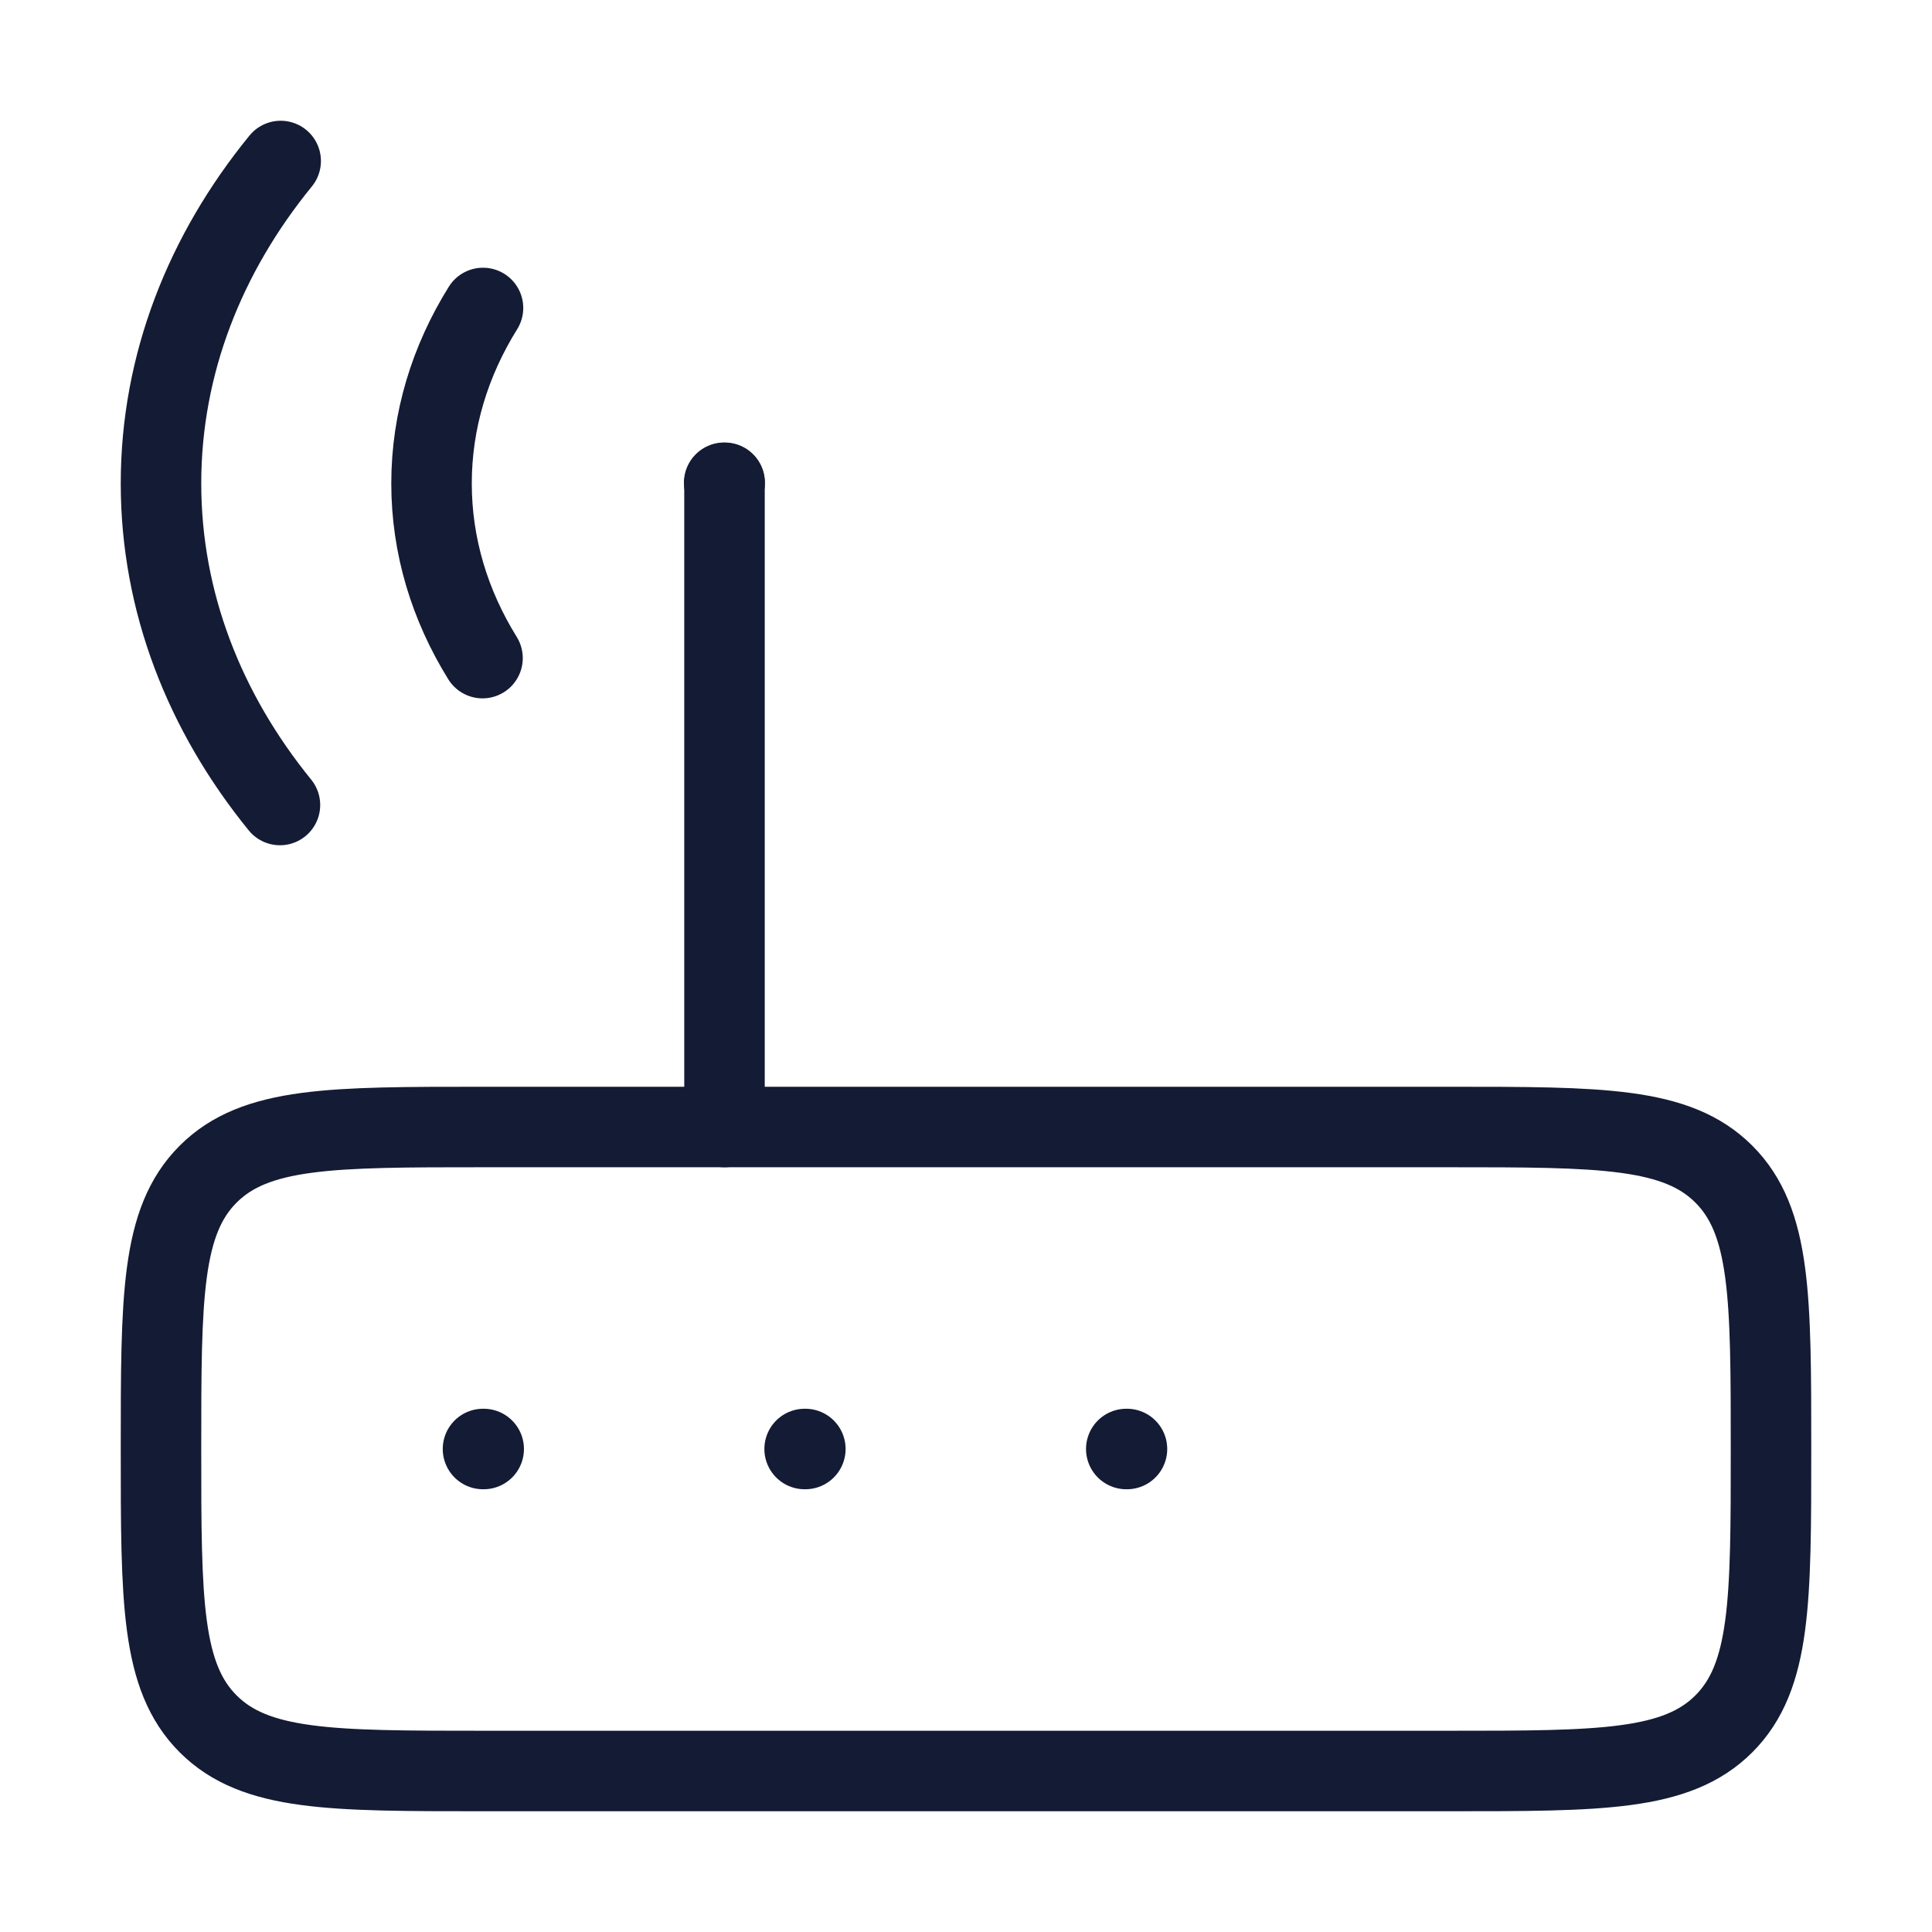 <svg width="72" height="72" viewBox="0 0 72 72" fill="none" xmlns="http://www.w3.org/2000/svg">
<path d="M54 66H18C12.343 66 9.515 66 7.757 64.243C6 62.485 6 59.657 6 54C6 48.343 6 45.515 7.757 43.757C9.515 42 12.343 42 18 42H54C59.657 42 62.485 42 64.243 43.757C66 45.515 66 48.343 66 54C66 59.657 66 62.485 64.243 64.243C62.485 66 59.657 66 54 66Z" stroke="#141B34" stroke-width="3" stroke-linecap="round" stroke-linejoin="round"/>
<path d="M27 42L27 18" stroke="#141B34" stroke-width="3" stroke-linecap="round"/>
<path d="M41.973 54H41.999M29.986 54H30.013M18 54H18.026" stroke="#141B34" stroke-width="3" stroke-linecap="round" stroke-linejoin="round"/>
<path d="M10.433 30C7.629 26.553 6 22.437 6 18.016C6 13.581 7.64 9.453 10.46 6M18 11.477C16.773 13.445 16.082 15.666 16.082 18.016C16.082 20.355 16.766 22.565 17.982 24.526" stroke="#141B34" stroke-width="3" stroke-linecap="round"/>
<path d="M26.988 17.991H27.007" stroke="#141B34" stroke-width="3" stroke-linecap="round" stroke-linejoin="round"/>
</svg>
